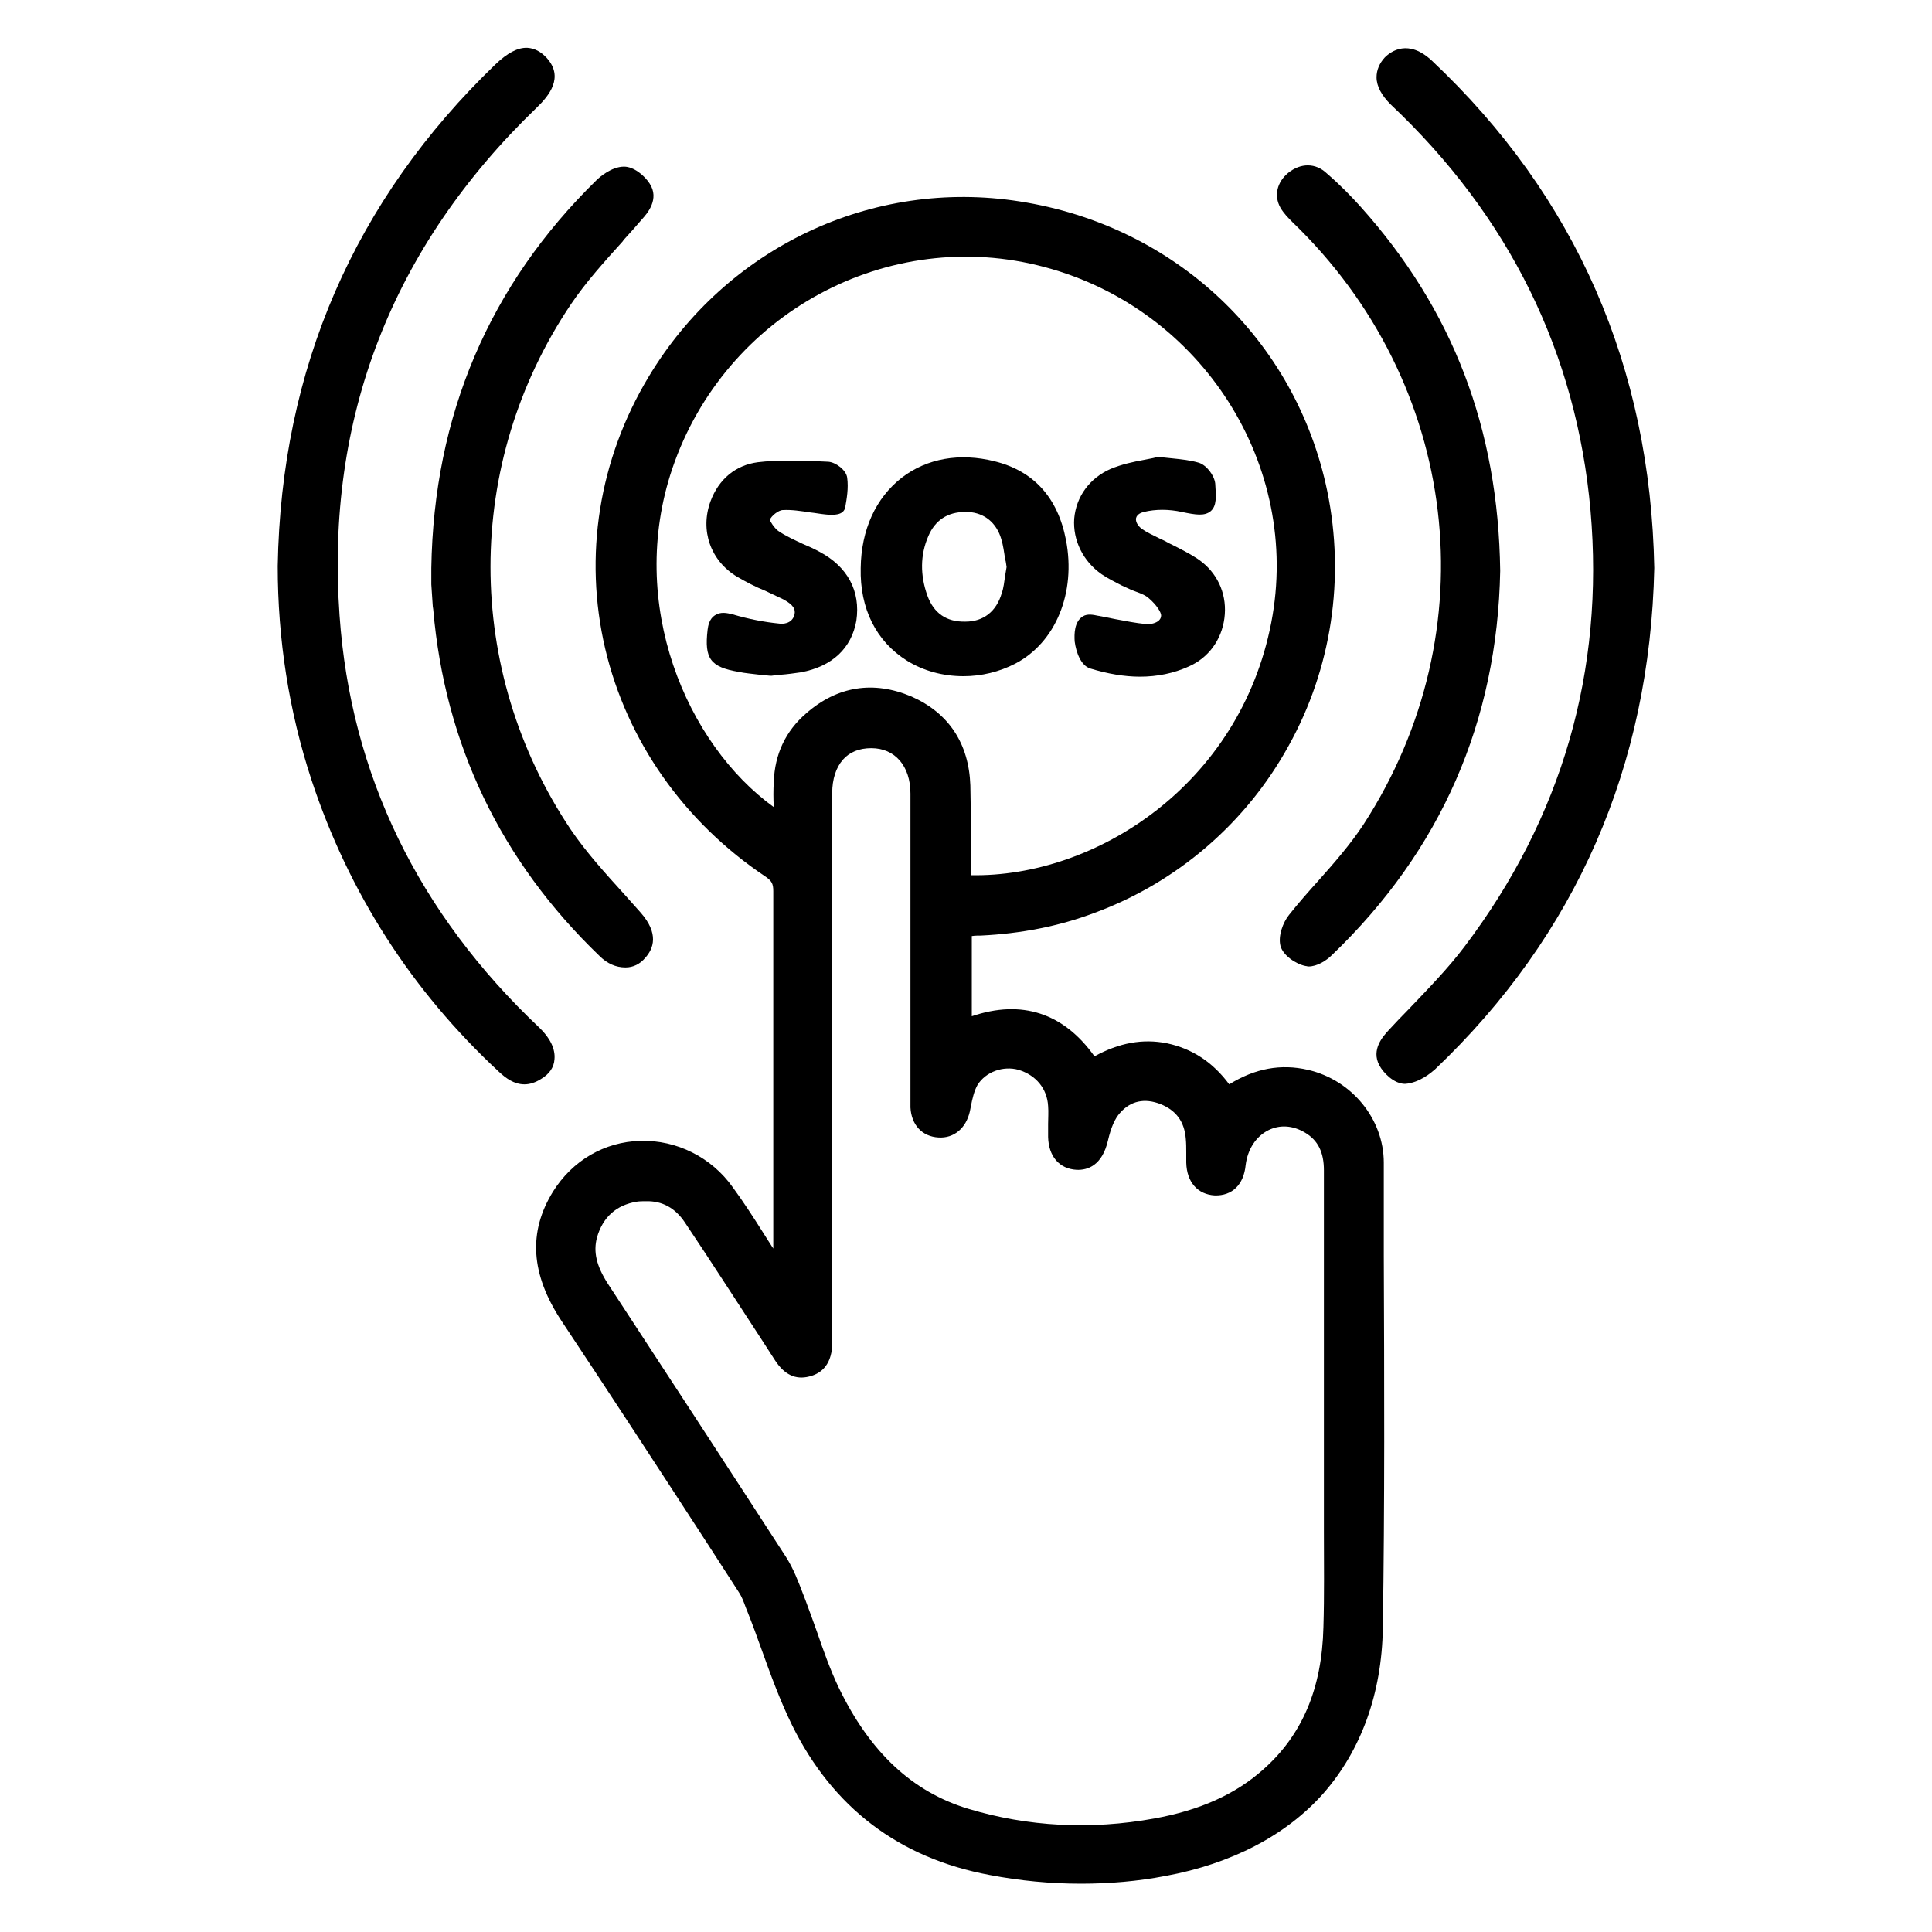 <?xml version="1.0" encoding="utf-8"?>
<!-- Generator: Adobe Illustrator 27.3.1, SVG Export Plug-In . SVG Version: 6.00 Build 0)  -->
<svg version="1.1" id="Layer_1" xmlns="http://www.w3.org/2000/svg" xmlns:xlink="http://www.w3.org/1999/xlink" x="0px" y="0px"
	 viewBox="0 0 400 400" style="enable-background:new 0 0 400 400;" xml:space="preserve">
<g>
	<path d="M286.5,240.7c0-9-6.6-17.1-15.7-19.2c-5.6-1.3-11-0.3-16.3,3c-3.4-4.6-7.7-7.4-12.9-8.5c-5-1-9.9-0.1-15,2.7
		c-6.4-9-15.1-11.8-25.4-8.3v-16.6c0.7-0.1,1.3-0.1,1.9-0.1c8.2-0.4,16.1-1.9,23.5-4.7c17.1-6.3,31.4-18.6,40.2-34.6
		c8.9-16,11.7-34.7,8-52.7c-6.5-31.4-31.5-55-63.7-60c-30.5-4.8-60.7,9.5-76.8,36.3c-10.3,17.1-13.5,37.1-9,56.3
		c4.5,19.1,16.3,35.9,33.2,47.2c1.3,0.9,1.6,1.5,1.6,3c0,15.5,0,31.2,0,46.5l0,27.5c-0.7-1.1-1.5-2.3-2.3-3.6
		c-1.9-3-3.9-6.1-6.1-9.1c-4.4-6.2-11.6-9.8-19.1-9.6c-7.5,0.2-14.1,4.1-18.1,10.5c-5.2,8.4-4.6,17.1,1.7,26.7
		c10.3,15.5,20.6,31.3,30.6,46.7l6.2,9.6c0.6,0.9,1,2,1.4,3.1l0.4,1c1,2.5,1.9,5,2.8,7.5c1.9,5.3,3.9,10.8,6.4,15.9
		c8.4,17,22.1,27.5,40.9,31c6.3,1.2,12.6,1.8,18.9,1.8c5.9,0,11.8-0.5,17.5-1.6c13.6-2.5,25-8.4,32.7-17.1
		c7.8-8.9,12.1-20.7,12.3-34.2c0.4-25.6,0.3-51.6,0.2-77L286.5,240.7z M141.8,253.1c5.3,7.9,10.5,16,15.6,23.8l3.1,4.8
		c1.9,2.9,4.2,4,7,3.3c2.1-0.5,4.6-2,4.8-6.5c0-0.4,0-0.7,0-1.1l0-55.5h0l0-18.1l0-39.6c0-2.9,0.8-5.3,2.2-6.9
		c1.4-1.6,3.4-2.4,5.9-2.4c4.9,0,8.1,3.7,8.1,9.4l0,45.1l0,18.2c0,0.6,0,1.1,0,1.7c0.2,3.6,2.4,6,5.8,6.2c3.2,0.2,5.7-1.9,6.5-5.4
		l0.2-1c0.3-1.6,0.7-3.3,1.4-4.5c1.7-2.7,5.3-4,8.5-3.1c3.6,1.1,5.9,3.9,6.1,7.5c0.1,1.2,0,2.5,0,3.7c0,0.9,0,1.8,0,2.7
		c0.1,4,2.3,6.6,5.9,6.8c2.3,0.1,5.3-0.9,6.5-6.1c0.6-2.6,1.4-4.5,2.5-5.7c2.2-2.5,5.1-3.1,8.4-1.8c3.2,1.3,4.9,3.6,5.2,7.1
		c0.1,1,0.1,2,0.1,3c0,0.7,0,1.3,0,2c0.1,4.1,2.4,6.6,5.9,6.8c3.6,0.1,6-2.2,6.4-6.3c0.4-3.2,2.1-5.9,4.7-7.2c2.4-1.2,5.1-1,7.6,0.5
		c2.7,1.6,3.9,4.1,3.9,7.8c0,15,0,30.1,0,44.9v21.5c0,2.4,0,4.8,0,7.2l0,1.2c0,6.5,0.1,13.1-0.1,19.8c-0.3,12.7-4.4,22.3-12.4,29.4
		c-5.8,5.2-13.2,8.5-22.6,10.2c-13.2,2.4-26.2,1.7-38.5-2c-11.6-3.5-20.4-11.7-26.9-25.2c-1.7-3.6-3.1-7.5-4.4-11.3
		c-0.8-2.2-1.6-4.5-2.4-6.6l-0.5-1.3c-1-2.6-2-5.3-3.6-7.8c-12.9-19.9-25.9-39.8-36.9-56.6c-2.3-3.6-3-6.5-2.2-9.5
		c1.2-4.2,4-6.7,8.2-7.4c0.6-0.1,1.3-0.1,1.9-0.1C137.1,248.6,139.8,250.1,141.8,253.1z M200.9,162.6c-0.3-8.7-4.5-15-12.2-18.4
		c-7.8-3.3-15.3-2.2-21.8,3.5c-4.3,3.7-6.5,8.5-6.7,14.2c-0.1,1.7-0.1,3.4,0,5.2c-18-13-30.5-42-21-70.1
		c10.9-32.1,44.7-50.4,77.1-41.7c32.6,8.7,53.2,41.1,46.9,73.6c-6.5,33.6-36.4,52.8-62.2,52.3c0-1.3,0-2.6,0-3.9l0-0.8
		C201,171.9,201,167.2,200.9,162.6z"/>
	<path d="M114.8,219.3c0.2-2.1-0.9-4.4-3.1-6.5c-25.1-23.7-39.1-52.4-41.4-85.4c-2.9-40.8,10.8-76.2,40.8-105.1
		c2.6-2.5,5.7-6.3,2.1-10.3c-1.2-1.3-2.5-2-4-2.1c-2-0.1-4.2,1.1-6.6,3.4C73.4,41.4,58.2,76.3,57.5,117.2c0,15.1,2.3,30,7,44.3
		c7.7,23.3,20.7,43.6,38.8,60.4c1.4,1.3,3.1,2.6,5.3,2.6c1.1,0,2.3-0.4,3.4-1.1C113.7,222.4,114.7,221,114.8,219.3z"/>
	<path d="M296.5,12.6L296.5,12.6c-4.9-4.6-8.5-2-9.8-0.7c-1.1,1.2-1.7,2.6-1.7,4.1c0,1.9,1.1,3.8,2.9,5.6
		c24.6,23.2,38.5,51.5,41.4,84.1c2.9,33.2-5.9,63.6-26.1,90.3c-3.4,4.5-7.5,8.7-11.6,13c-1.4,1.4-2.8,2.9-4.1,4.3
		c-1.1,1.2-3.7,4-1.9,7.3c0.8,1.5,3,3.8,5.3,3.8c0,0,0,0,0,0c3-0.2,5.5-2.4,6.2-3c29.2-27.8,44.5-62.7,45.4-103.8
		C341.7,76,326.3,40.7,296.5,12.6z"/>
	<path d="M89.3,118.6c0,0.8,0,1.6,0,2.4c0.1,1.5,0.2,3,0.3,4.5l0.1,0.7c2.4,27.9,14,52.1,34.4,71.7c1.6,1.6,3.4,2.4,5.4,2.4
		c0,0,0,0,0,0c1.6,0,3-0.7,4.1-2c1.7-1.9,2.9-5-1-9.4c-1.1-1.2-2.2-2.5-3.3-3.7c-3.9-4.3-7.9-8.7-11.1-13.4C96,138.7,96,96,118.2,63
		c3.1-4.6,7-8.9,10.7-13l0.2-0.3c1.3-1.4,2.6-2.9,3.9-4.4c1-1.1,3.6-4.1,1.5-7.3c-1.1-1.7-3.3-3.5-5.3-3.5c0,0,0,0,0,0
		c-2.6,0-5.1,2.2-5.7,2.8C101.3,59,89.8,86,89.3,117.6L89.3,118.6z"/>
	<path d="M267.6,46L267.6,46c34.6,33.3,40.7,84.6,14.7,124.7c-2.7,4.1-6.1,8-9.4,11.7c-1.9,2.1-4.1,4.6-6,7
		c-1.3,1.6-2.3,4.4-1.8,6.4c0.5,2,3.2,3.8,5.2,4.2c0.2,0,0.4,0.1,0.6,0.1c1.8,0,3.7-1.2,4.9-2.4c22.5-21.6,34.2-48.3,34.8-79.5
		c-0.4-29.5-9.8-54.1-28.9-75.4c-1.9-2.1-4.1-4.4-7-6.9c-2.3-2.2-5.4-2.2-8-0.1c-2.3,1.9-3,4.7-1.6,7.2
		C265.8,44.2,266.7,45.1,267.6,46z"/>
	<path d="M220.7,111.8c-1.7-8.8-6.7-14.3-14.8-16.3c-7.2-1.8-14-0.6-19.2,3.4c-5.4,4.2-8.4,10.8-8.5,18.7
		c-0.2,8.4,3.2,15.2,9.6,19.2v0c3.4,2.1,7.4,3.2,11.7,3.2c3.7,0,7.4-0.9,10.7-2.6C218.6,133,222.8,122.7,220.7,111.8z M208.4,117.4
		c-0.1,0.6-0.2,1.2-0.3,1.8c-0.2,1.3-0.3,2.5-0.7,3.6c-1.1,3.8-3.8,5.9-7.5,5.9c-4,0.1-6.6-1.8-7.9-5.4c-1.5-4.2-1.5-8.4,0.2-12.3
		c1.4-3.3,4-5,7.6-5c0.2,0,0.4,0,0.7,0c3.3,0.2,5.8,2.2,6.8,5.6c0.4,1.3,0.6,2.8,0.8,4.2C208.3,116.3,208.3,116.9,208.4,117.4z"/>
	<path d="M169.6,114.2c-1.1-0.6-2.2-1.1-3.4-1.6c-1.7-0.8-3.5-1.6-5.1-2.7c-0.8-0.6-1.7-2-1.7-2.3c0.3-0.8,1.8-2,2.7-2
		c1.8-0.1,3.7,0.2,5.7,0.5c1,0.1,2,0.3,3,0.4c1.8,0.2,3.9,0.2,4.2-1.5c0.3-1.7,0.7-3.9,0.4-6.1c-0.2-1.6-2.4-3.2-3.9-3.3l-2.2-0.1
		c-4.1-0.1-8.3-0.3-12.4,0.2c-4.6,0.6-8.1,3.5-9.8,8.1c-2.2,6,0,12.3,5.5,15.6c1.9,1.1,3.8,2.1,5.8,2.9c1.3,0.6,2.5,1.2,3.8,1.8
		c2.2,1.2,2.5,2.1,2.3,3.1c-0.5,2.1-2.7,2-3.2,1.9c-3-0.3-6.2-0.9-9.6-1.9c-1.2-0.3-2.5-0.6-3.7,0.2c-1.1,0.7-1.4,2.1-1.5,3
		c-0.7,6,0.6,7.7,6.4,8.7c1.4,0.3,2.9,0.4,4.4,0.6c0.7,0.1,1.3,0.1,2.1,0.2l0.2,0l0.2,0c0.6-0.1,1.2-0.1,1.8-0.2
		c1.4-0.1,2.8-0.3,4.2-0.5c6.5-1.2,10.5-5,11.5-10.7C178.2,122.4,175.5,117.3,169.6,114.2z"/>
	<path d="M228.1,118.9c1.3,0.9,2.8,1.6,4.1,2.3l1.1,0.5c0.6,0.3,1.3,0.6,1.9,0.8c1.1,0.4,2.1,0.8,2.8,1.5c1.5,1.3,2.4,2.8,2.4,3.4
		c0,0.5-0.2,0.8-0.5,1.1c-0.6,0.5-1.6,0.8-2.7,0.7c-2-0.2-4.1-0.6-6.2-1c-1-0.2-2-0.4-3-0.6c-0.2,0-0.4-0.1-0.6-0.1
		c-1-0.2-2.2-0.5-3.2,0.1c-1.8,1.1-1.8,3.7-1.7,5.2c0.3,2.3,1.3,5,3.2,5.6c3.6,1.1,7.1,1.7,10.3,1.7c3.6,0,7-0.7,10.1-2.1
		c4.1-1.8,6.8-5.5,7.4-10c0.6-4.5-1.1-8.8-4.6-11.6c-1.5-1.2-3.3-2.1-5-3c-0.6-0.3-1.2-0.6-1.8-0.9c-0.7-0.4-1.5-0.8-2.2-1.1
		c-1.2-0.6-2.5-1.2-3.5-1.9c-0.9-0.7-1.3-1.5-1.2-2.2c0.2-0.9,1.2-1.2,1.6-1.3c2.4-0.6,5.2-0.6,7.9,0c2.9,0.6,4.7,0.9,6-0.2
		c1.2-1.1,1.1-2.9,0.9-5.7c-0.2-1.7-1.8-3.8-3.4-4.3c-1.7-0.5-3.5-0.7-5.5-0.9c-0.9-0.1-1.8-0.2-2.9-0.3l-0.3,0l-0.2,0.1
		c-0.7,0.2-1.5,0.3-2.4,0.5c-2.2,0.4-4.6,0.9-7,1.9c-4.3,1.9-7.1,5.7-7.5,10.3C222.1,111.8,224.2,116.2,228.1,118.9z"/>
</g>
</svg>
